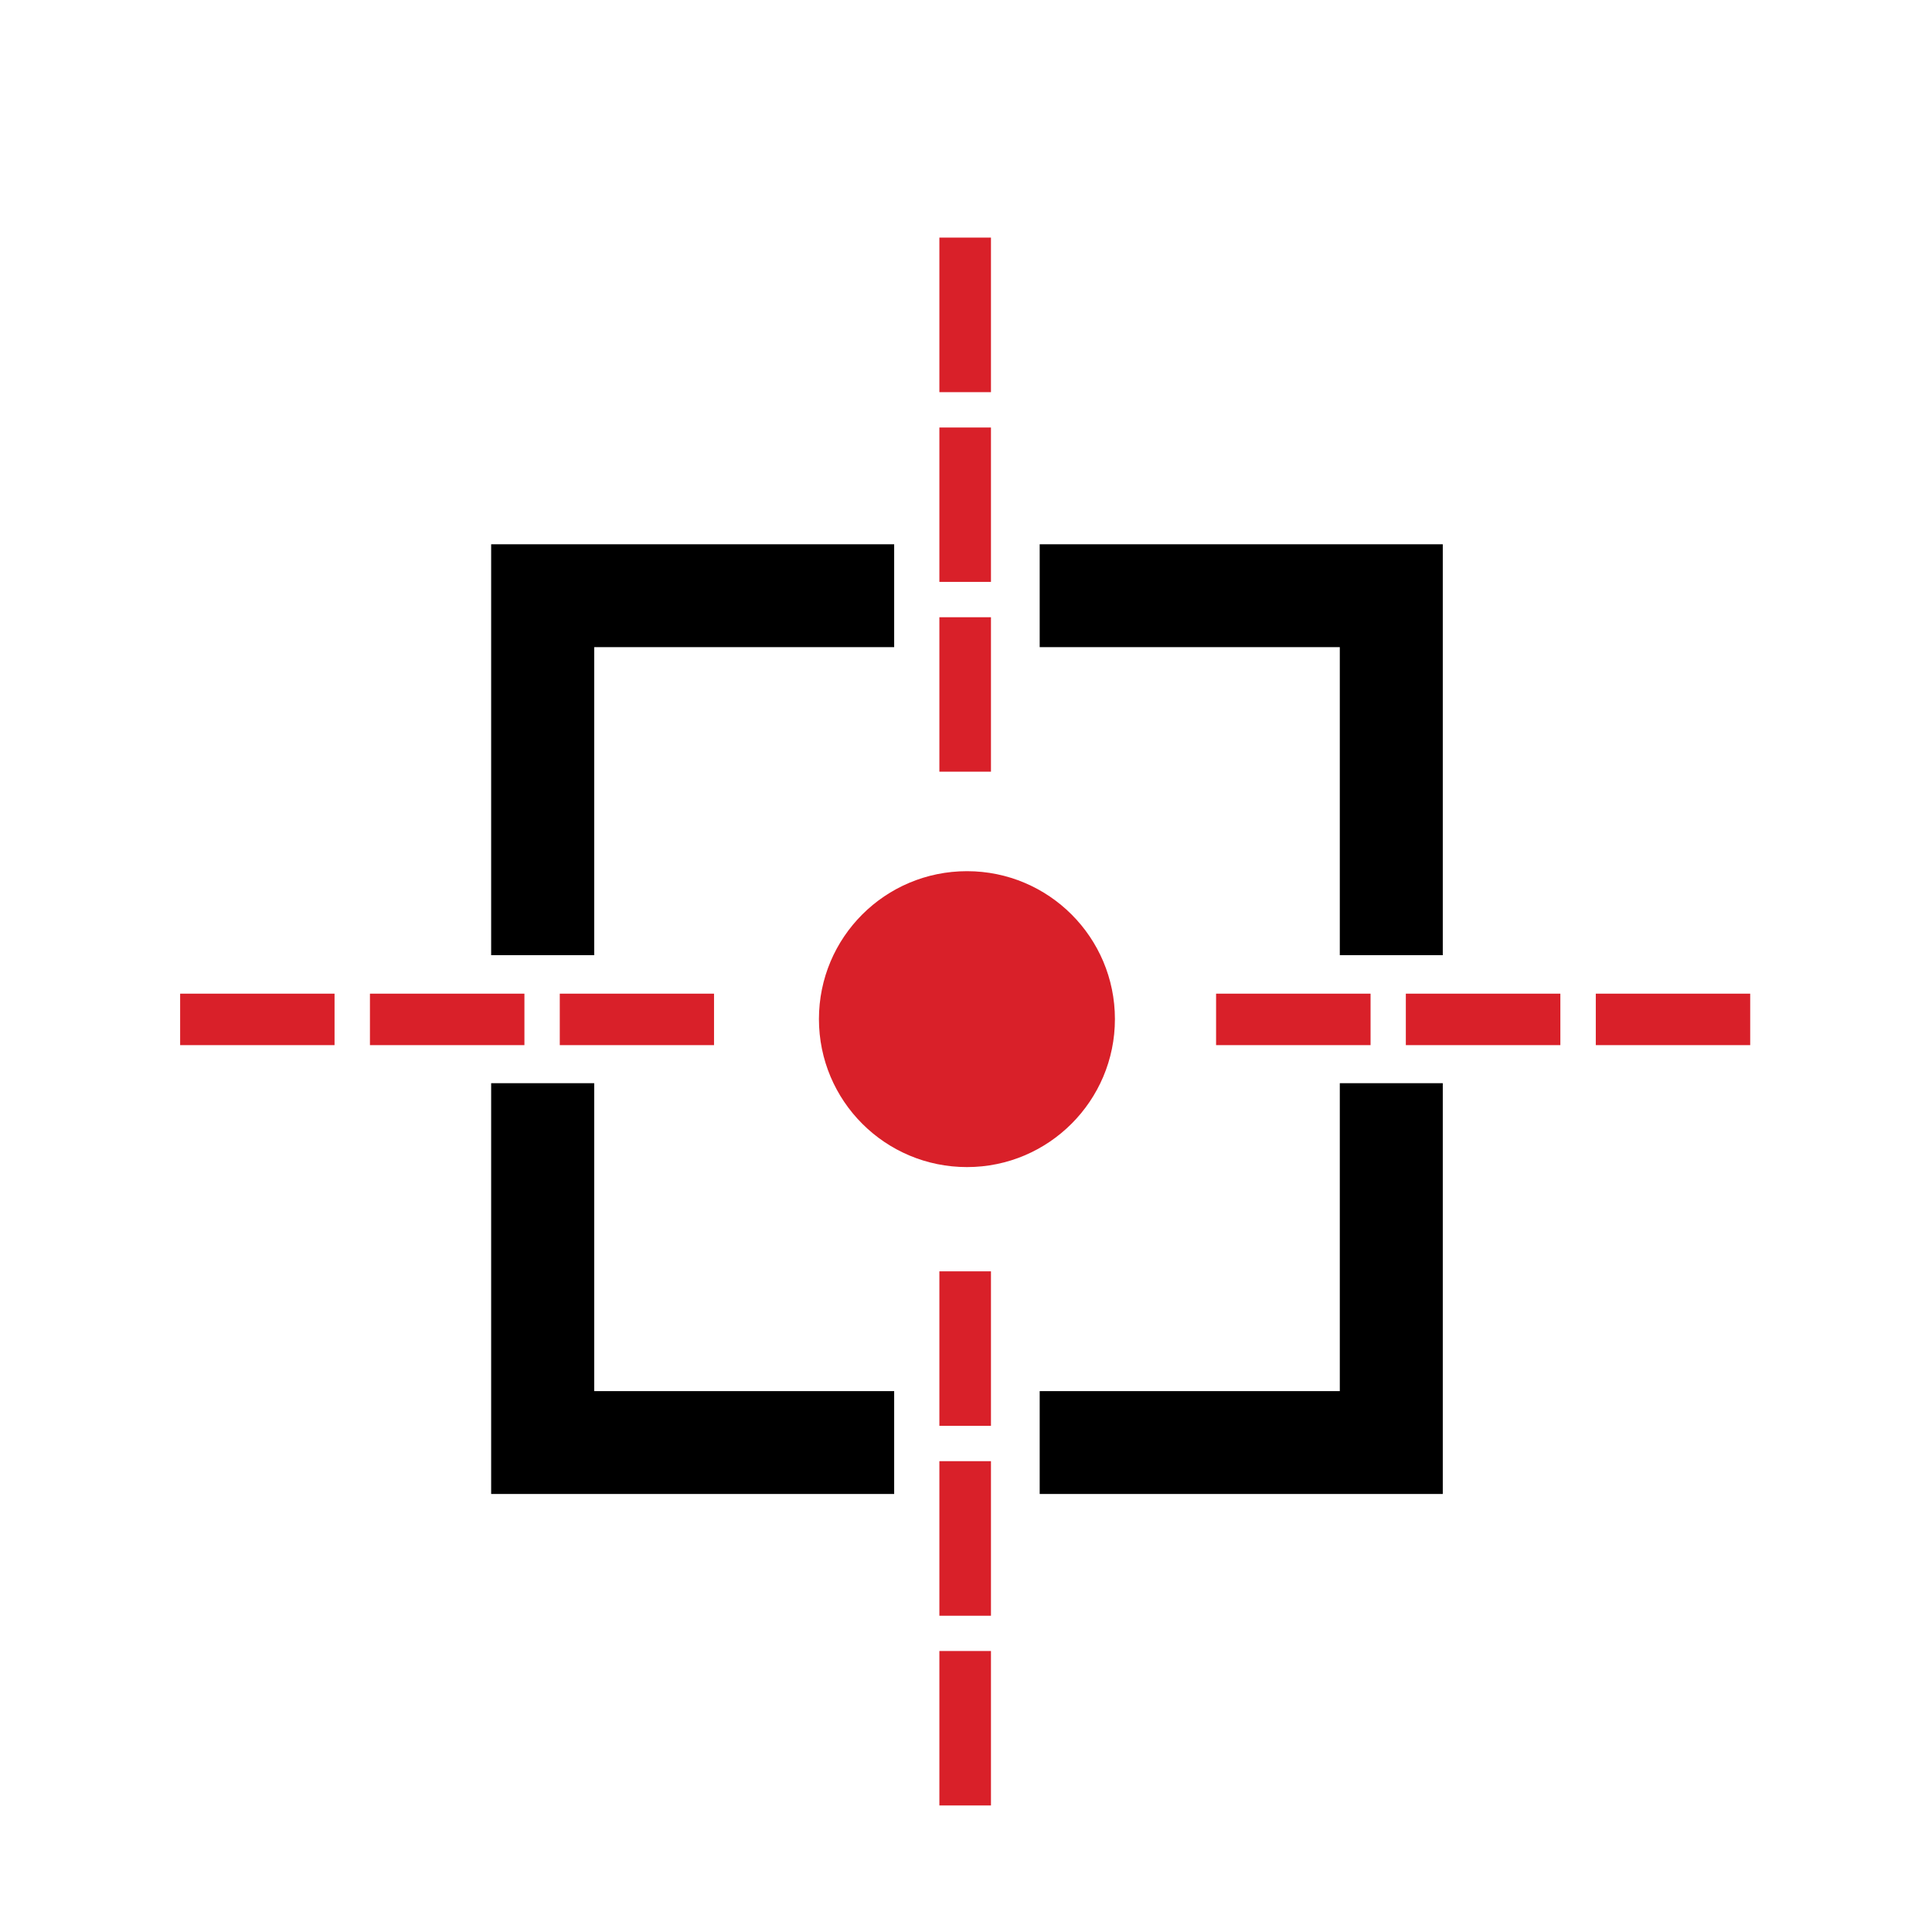 <?xml version="1.0" encoding="UTF-8"?>
<!DOCTYPE svg PUBLIC "-//W3C//DTD SVG 1.1//EN" "http://www.w3.org/Graphics/SVG/1.1/DTD/svg11.dtd">
<!-- Generator: Adobe Illustrator 23.0.4, SVG Export Plug-In . SVG Version: 6.00 Build 0)  --><svg xmlns="http://www.w3.org/2000/svg" version="1.1" id="Layer_1" x="0px" y="0px" viewBox="0 0 500 500" style="enable-background:new 0 0 500 500;" xml:space="preserve" width="50" height="50">
<polygon points="373.39,386.64 269.07,386.64 269.07,360.02 346.74,360.02 346.74,280.33 373.39,280.33 "/>
<polygon points="231.41,386.64 127.11,386.64 127.11,280.33 153.78,280.33 153.78,360.02 231.41,360.02 "/>
<polygon points="373.39,247.2 346.74,247.2 346.74,167.48 269.07,167.48 269.07,140.86 373.39,140.86 "/>
<polygon points="153.78,247.2 127.11,247.2 127.11,140.86 231.41,140.86 231.41,167.48 153.78,167.48 "/>
<rect x="314.72" y="257.16" style="fill:#D92029;" width="39.98" height="13.32"/>
<rect x="363.83" y="257.16" style="fill:#D92029;" width="39.99" height="13.32"/>
<rect x="412.99" y="257.16" style="fill:#D92029;" width="39.96" height="13.32"/>
<rect x="243.11" y="159.74" style="fill:#D92029;" width="13.35" height="39.97"/>
<rect x="243.11" y="110.64" style="fill:#D92029;" width="13.35" height="39.95"/>
<rect x="243.11" y="61.49" style="fill:#D92029;" width="13.35" height="40"/>
<rect x="243.11" y="427.28" style="fill:#D92029;" width="13.35" height="39.97"/>
<rect x="243.11" y="378.15" style="fill:#D92029;" width="13.35" height="40"/>
<rect x="243.11" y="329.02" style="fill:#D92029;" width="13.35" height="39.98"/>
<rect x="46.62" y="257.16" style="fill:#D92029;" width="39.96" height="13.32"/>
<rect x="95.74" y="257.16" style="fill:#D92029;" width="39.98" height="13.32"/>
<rect x="144.87" y="257.16" style="fill:#D92029;" width="39.92" height="13.32"/>
<path style="fill:#D92029;" d="M288.54,263.74c0,21.14-17.16,38.3-38.28,38.3c-21.2,0-38.32-17.15-38.32-38.3  c0-21.15,17.12-38.28,38.32-38.28C271.39,225.46,288.54,242.59,288.54,263.74z"/>
</svg>